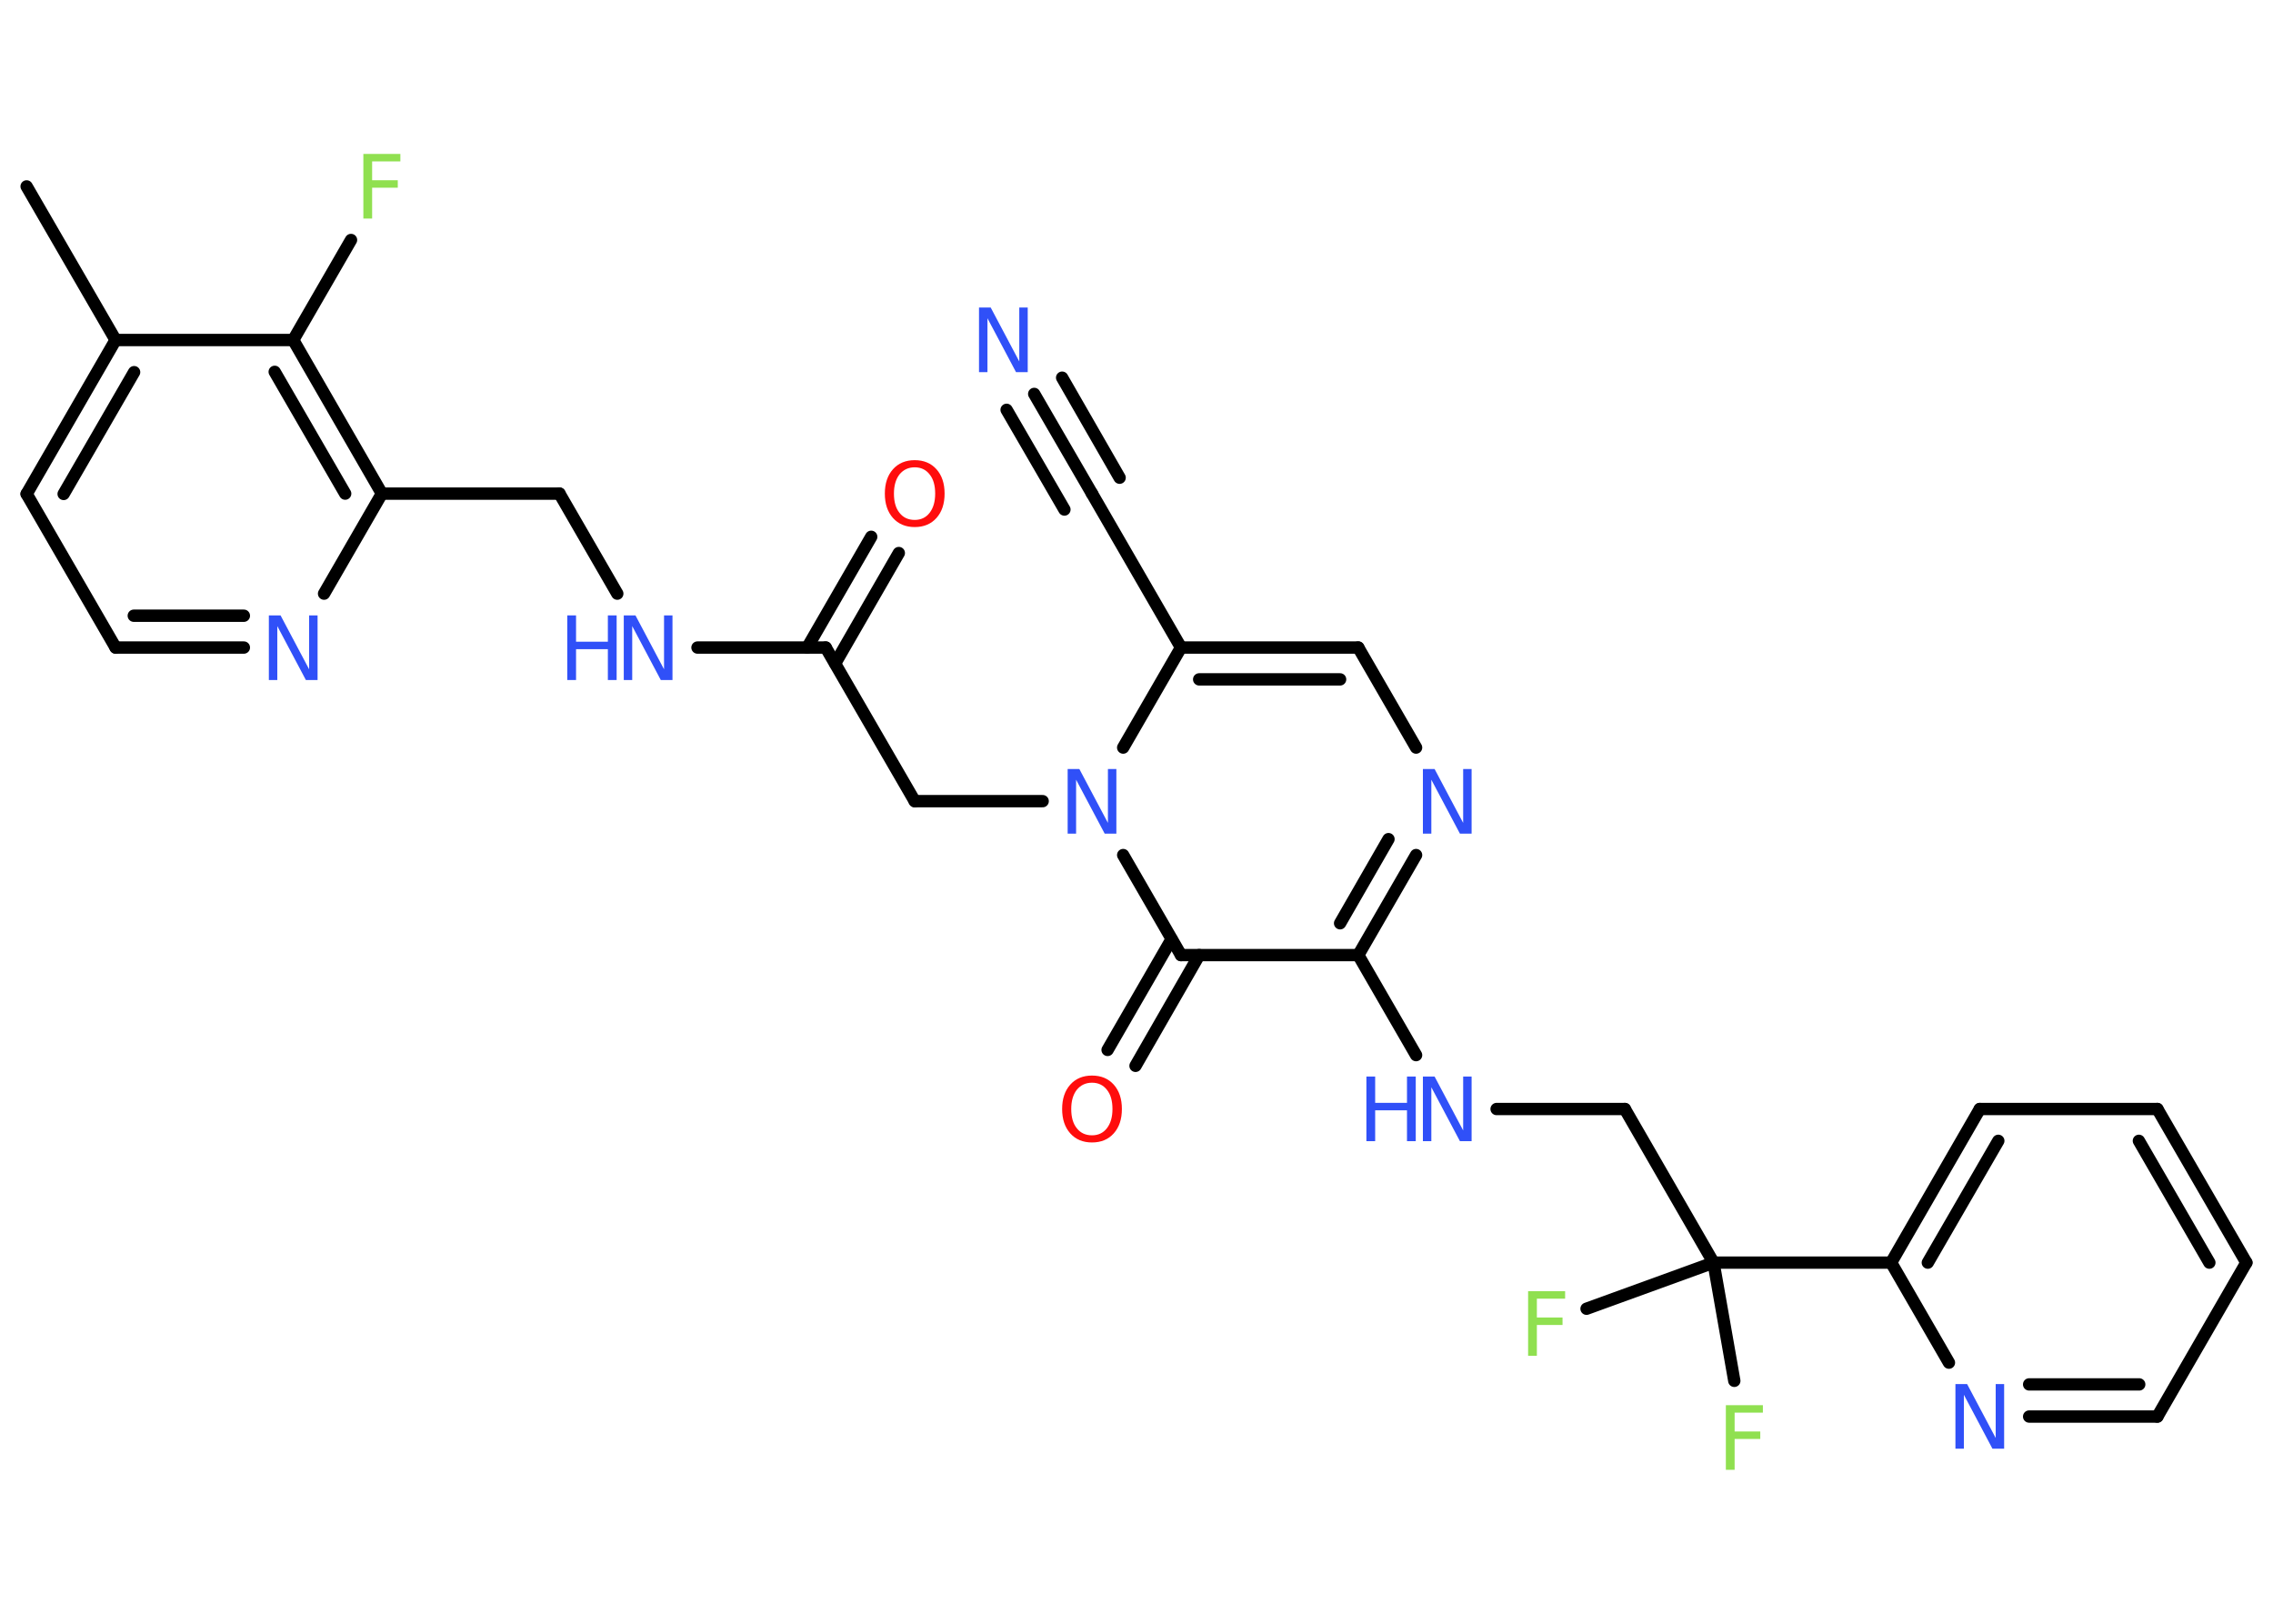 <?xml version='1.0' encoding='UTF-8'?>
<!DOCTYPE svg PUBLIC "-//W3C//DTD SVG 1.1//EN" "http://www.w3.org/Graphics/SVG/1.1/DTD/svg11.dtd">
<svg version='1.2' xmlns='http://www.w3.org/2000/svg' xmlns:xlink='http://www.w3.org/1999/xlink' width='70.0mm' height='50.0mm' viewBox='0 0 70.0 50.0'>
  <desc>Generated by the Chemistry Development Kit (http://github.com/cdk)</desc>
  <g stroke-linecap='round' stroke-linejoin='round' stroke='#000000' stroke-width='.38' fill='#3050F8'>
    <rect x='.0' y='.0' width='70.0' height='50.0' fill='#FFFFFF' stroke='none'/>
    <g id='mol1' class='mol'>
      <line id='mol1bnd1' class='bond' x1='.82' y1='5.74' x2='3.56' y2='10.47'/>
      <g id='mol1bnd2' class='bond'>
        <line x1='3.56' y1='10.47' x2='.82' y2='15.21'/>
        <line x1='4.13' y1='11.46' x2='1.96' y2='15.21'/>
      </g>
      <line id='mol1bnd3' class='bond' x1='.82' y1='15.21' x2='3.56' y2='19.94'/>
      <g id='mol1bnd4' class='bond'>
        <line x1='3.56' y1='19.94' x2='7.51' y2='19.94'/>
        <line x1='4.12' y1='18.96' x2='7.51' y2='18.96'/>
      </g>
      <line id='mol1bnd5' class='bond' x1='9.98' y1='18.28' x2='11.76' y2='15.2'/>
      <line id='mol1bnd6' class='bond' x1='11.76' y1='15.2' x2='17.23' y2='15.2'/>
      <line id='mol1bnd7' class='bond' x1='17.23' y1='15.2' x2='19.01' y2='18.28'/>
      <line id='mol1bnd8' class='bond' x1='21.48' y1='19.94' x2='25.43' y2='19.94'/>
      <g id='mol1bnd9' class='bond'>
        <line x1='24.86' y1='19.94' x2='26.83' y2='16.53'/>
        <line x1='25.72' y1='20.43' x2='27.68' y2='17.03'/>
      </g>
      <line id='mol1bnd10' class='bond' x1='25.43' y1='19.94' x2='28.17' y2='24.67'/>
      <line id='mol1bnd11' class='bond' x1='28.17' y1='24.67' x2='32.11' y2='24.67'/>
      <line id='mol1bnd12' class='bond' x1='34.59' y1='23.02' x2='36.37' y2='19.94'/>
      <line id='mol1bnd13' class='bond' x1='36.37' y1='19.94' x2='33.63' y2='15.2'/>
      <g id='mol1bnd14' class='bond'>
        <line x1='33.63' y1='15.2' x2='31.85' y2='12.13'/>
        <line x1='32.78' y1='15.69' x2='31.0' y2='12.62'/>
        <line x1='34.48' y1='14.71' x2='32.71' y2='11.63'/>
      </g>
      <g id='mol1bnd15' class='bond'>
        <line x1='41.83' y1='19.94' x2='36.37' y2='19.94'/>
        <line x1='41.27' y1='20.92' x2='36.93' y2='20.92'/>
      </g>
      <line id='mol1bnd16' class='bond' x1='41.83' y1='19.94' x2='43.61' y2='23.02'/>
      <g id='mol1bnd17' class='bond'>
        <line x1='41.83' y1='29.41' x2='43.61' y2='26.33'/>
        <line x1='41.27' y1='28.43' x2='42.76' y2='25.84'/>
      </g>
      <line id='mol1bnd18' class='bond' x1='41.83' y1='29.41' x2='43.61' y2='32.49'/>
      <line id='mol1bnd19' class='bond' x1='46.09' y1='34.15' x2='50.04' y2='34.15'/>
      <line id='mol1bnd20' class='bond' x1='50.04' y1='34.15' x2='52.77' y2='38.88'/>
      <line id='mol1bnd21' class='bond' x1='52.77' y1='38.88' x2='48.86' y2='40.3'/>
      <line id='mol1bnd22' class='bond' x1='52.77' y1='38.88' x2='53.41' y2='42.52'/>
      <line id='mol1bnd23' class='bond' x1='52.77' y1='38.88' x2='58.24' y2='38.88'/>
      <g id='mol1bnd24' class='bond'>
        <line x1='60.97' y1='34.15' x2='58.24' y2='38.88'/>
        <line x1='61.54' y1='35.13' x2='59.37' y2='38.88'/>
      </g>
      <line id='mol1bnd25' class='bond' x1='60.97' y1='34.15' x2='66.44' y2='34.15'/>
      <g id='mol1bnd26' class='bond'>
        <line x1='69.18' y1='38.88' x2='66.44' y2='34.15'/>
        <line x1='68.04' y1='38.88' x2='65.87' y2='35.13'/>
      </g>
      <line id='mol1bnd27' class='bond' x1='69.18' y1='38.88' x2='66.44' y2='43.62'/>
      <g id='mol1bnd28' class='bond'>
        <line x1='62.49' y1='43.62' x2='66.44' y2='43.62'/>
        <line x1='62.49' y1='42.63' x2='65.88' y2='42.63'/>
      </g>
      <line id='mol1bnd29' class='bond' x1='58.24' y1='38.88' x2='60.02' y2='41.96'/>
      <line id='mol1bnd30' class='bond' x1='41.83' y1='29.41' x2='36.37' y2='29.41'/>
      <line id='mol1bnd31' class='bond' x1='34.59' y1='26.33' x2='36.37' y2='29.41'/>
      <g id='mol1bnd32' class='bond'>
        <line x1='36.93' y1='29.41' x2='34.97' y2='32.82'/>
        <line x1='36.08' y1='28.92' x2='34.11' y2='32.33'/>
      </g>
      <g id='mol1bnd33' class='bond'>
        <line x1='11.76' y1='15.2' x2='9.03' y2='10.47'/>
        <line x1='10.63' y1='15.2' x2='8.46' y2='11.45'/>
      </g>
      <line id='mol1bnd34' class='bond' x1='3.56' y1='10.47' x2='9.03' y2='10.47'/>
      <line id='mol1bnd35' class='bond' x1='9.03' y1='10.47' x2='10.81' y2='7.39'/>
      <path id='mol1atm5' class='atom' d='M8.28 18.95h.36l.88 1.66v-1.66h.26v1.99h-.36l-.88 -1.66v1.66h-.26v-1.99z' stroke='none'/>
      <g id='mol1atm8' class='atom'>
        <path d='M19.21 18.95h.36l.88 1.66v-1.66h.26v1.99h-.36l-.88 -1.66v1.66h-.26v-1.99z' stroke='none'/>
        <path d='M17.47 18.95h.27v.81h.98v-.81h.27v1.99h-.27v-.95h-.98v.95h-.27v-1.99z' stroke='none'/>
      </g>
      <path id='mol1atm10' class='atom' d='M28.17 14.39q-.29 .0 -.47 .22q-.17 .22 -.17 .59q.0 .38 .17 .59q.17 .22 .47 .22q.29 .0 .46 -.22q.17 -.22 .17 -.59q.0 -.38 -.17 -.59q-.17 -.22 -.46 -.22zM28.17 14.17q.42 .0 .67 .28q.25 .28 .25 .75q.0 .47 -.25 .75q-.25 .28 -.67 .28q-.42 .0 -.67 -.28q-.25 -.28 -.25 -.75q.0 -.47 .25 -.75q.25 -.28 .67 -.28z' stroke='none' fill='#FF0D0D'/>
      <path id='mol1atm12' class='atom' d='M32.88 23.68h.36l.88 1.66v-1.66h.26v1.99h-.36l-.88 -1.66v1.66h-.26v-1.99z' stroke='none'/>
      <path id='mol1atm15' class='atom' d='M30.15 9.47h.36l.88 1.66v-1.66h.26v1.99h-.36l-.88 -1.66v1.66h-.26v-1.99z' stroke='none'/>
      <path id='mol1atm17' class='atom' d='M43.82 23.68h.36l.88 1.66v-1.66h.26v1.99h-.36l-.88 -1.66v1.66h-.26v-1.99z' stroke='none'/>
      <g id='mol1atm19' class='atom'>
        <path d='M43.82 33.15h.36l.88 1.66v-1.66h.26v1.99h-.36l-.88 -1.66v1.66h-.26v-1.99z' stroke='none'/>
        <path d='M42.08 33.15h.27v.81h.98v-.81h.27v1.99h-.27v-.95h-.98v.95h-.27v-1.99z' stroke='none'/>
      </g>
      <path id='mol1atm22' class='atom' d='M47.06 39.76h1.14v.23h-.87v.58h.79v.23h-.79v.95h-.27v-1.99z' stroke='none' fill='#90E050'/>
      <path id='mol1atm23' class='atom' d='M53.15 43.27h1.14v.23h-.87v.58h.79v.23h-.79v.95h-.27v-1.99z' stroke='none' fill='#90E050'/>
      <path id='mol1atm29' class='atom' d='M60.22 42.62h.36l.88 1.66v-1.66h.26v1.99h-.36l-.88 -1.66v1.66h-.26v-1.99z' stroke='none'/>
      <path id='mol1atm31' class='atom' d='M33.63 33.34q-.29 .0 -.47 .22q-.17 .22 -.17 .59q.0 .38 .17 .59q.17 .22 .47 .22q.29 .0 .46 -.22q.17 -.22 .17 -.59q.0 -.38 -.17 -.59q-.17 -.22 -.46 -.22zM33.63 33.12q.42 .0 .67 .28q.25 .28 .25 .75q.0 .47 -.25 .75q-.25 .28 -.67 .28q-.42 .0 -.67 -.28q-.25 -.28 -.25 -.75q.0 -.47 .25 -.75q.25 -.28 .67 -.28z' stroke='none' fill='#FF0D0D'/>
      <path id='mol1atm33' class='atom' d='M11.19 4.74h1.14v.23h-.87v.58h.79v.23h-.79v.95h-.27v-1.99z' stroke='none' fill='#90E050'/>
    </g>
  </g>
</svg>
